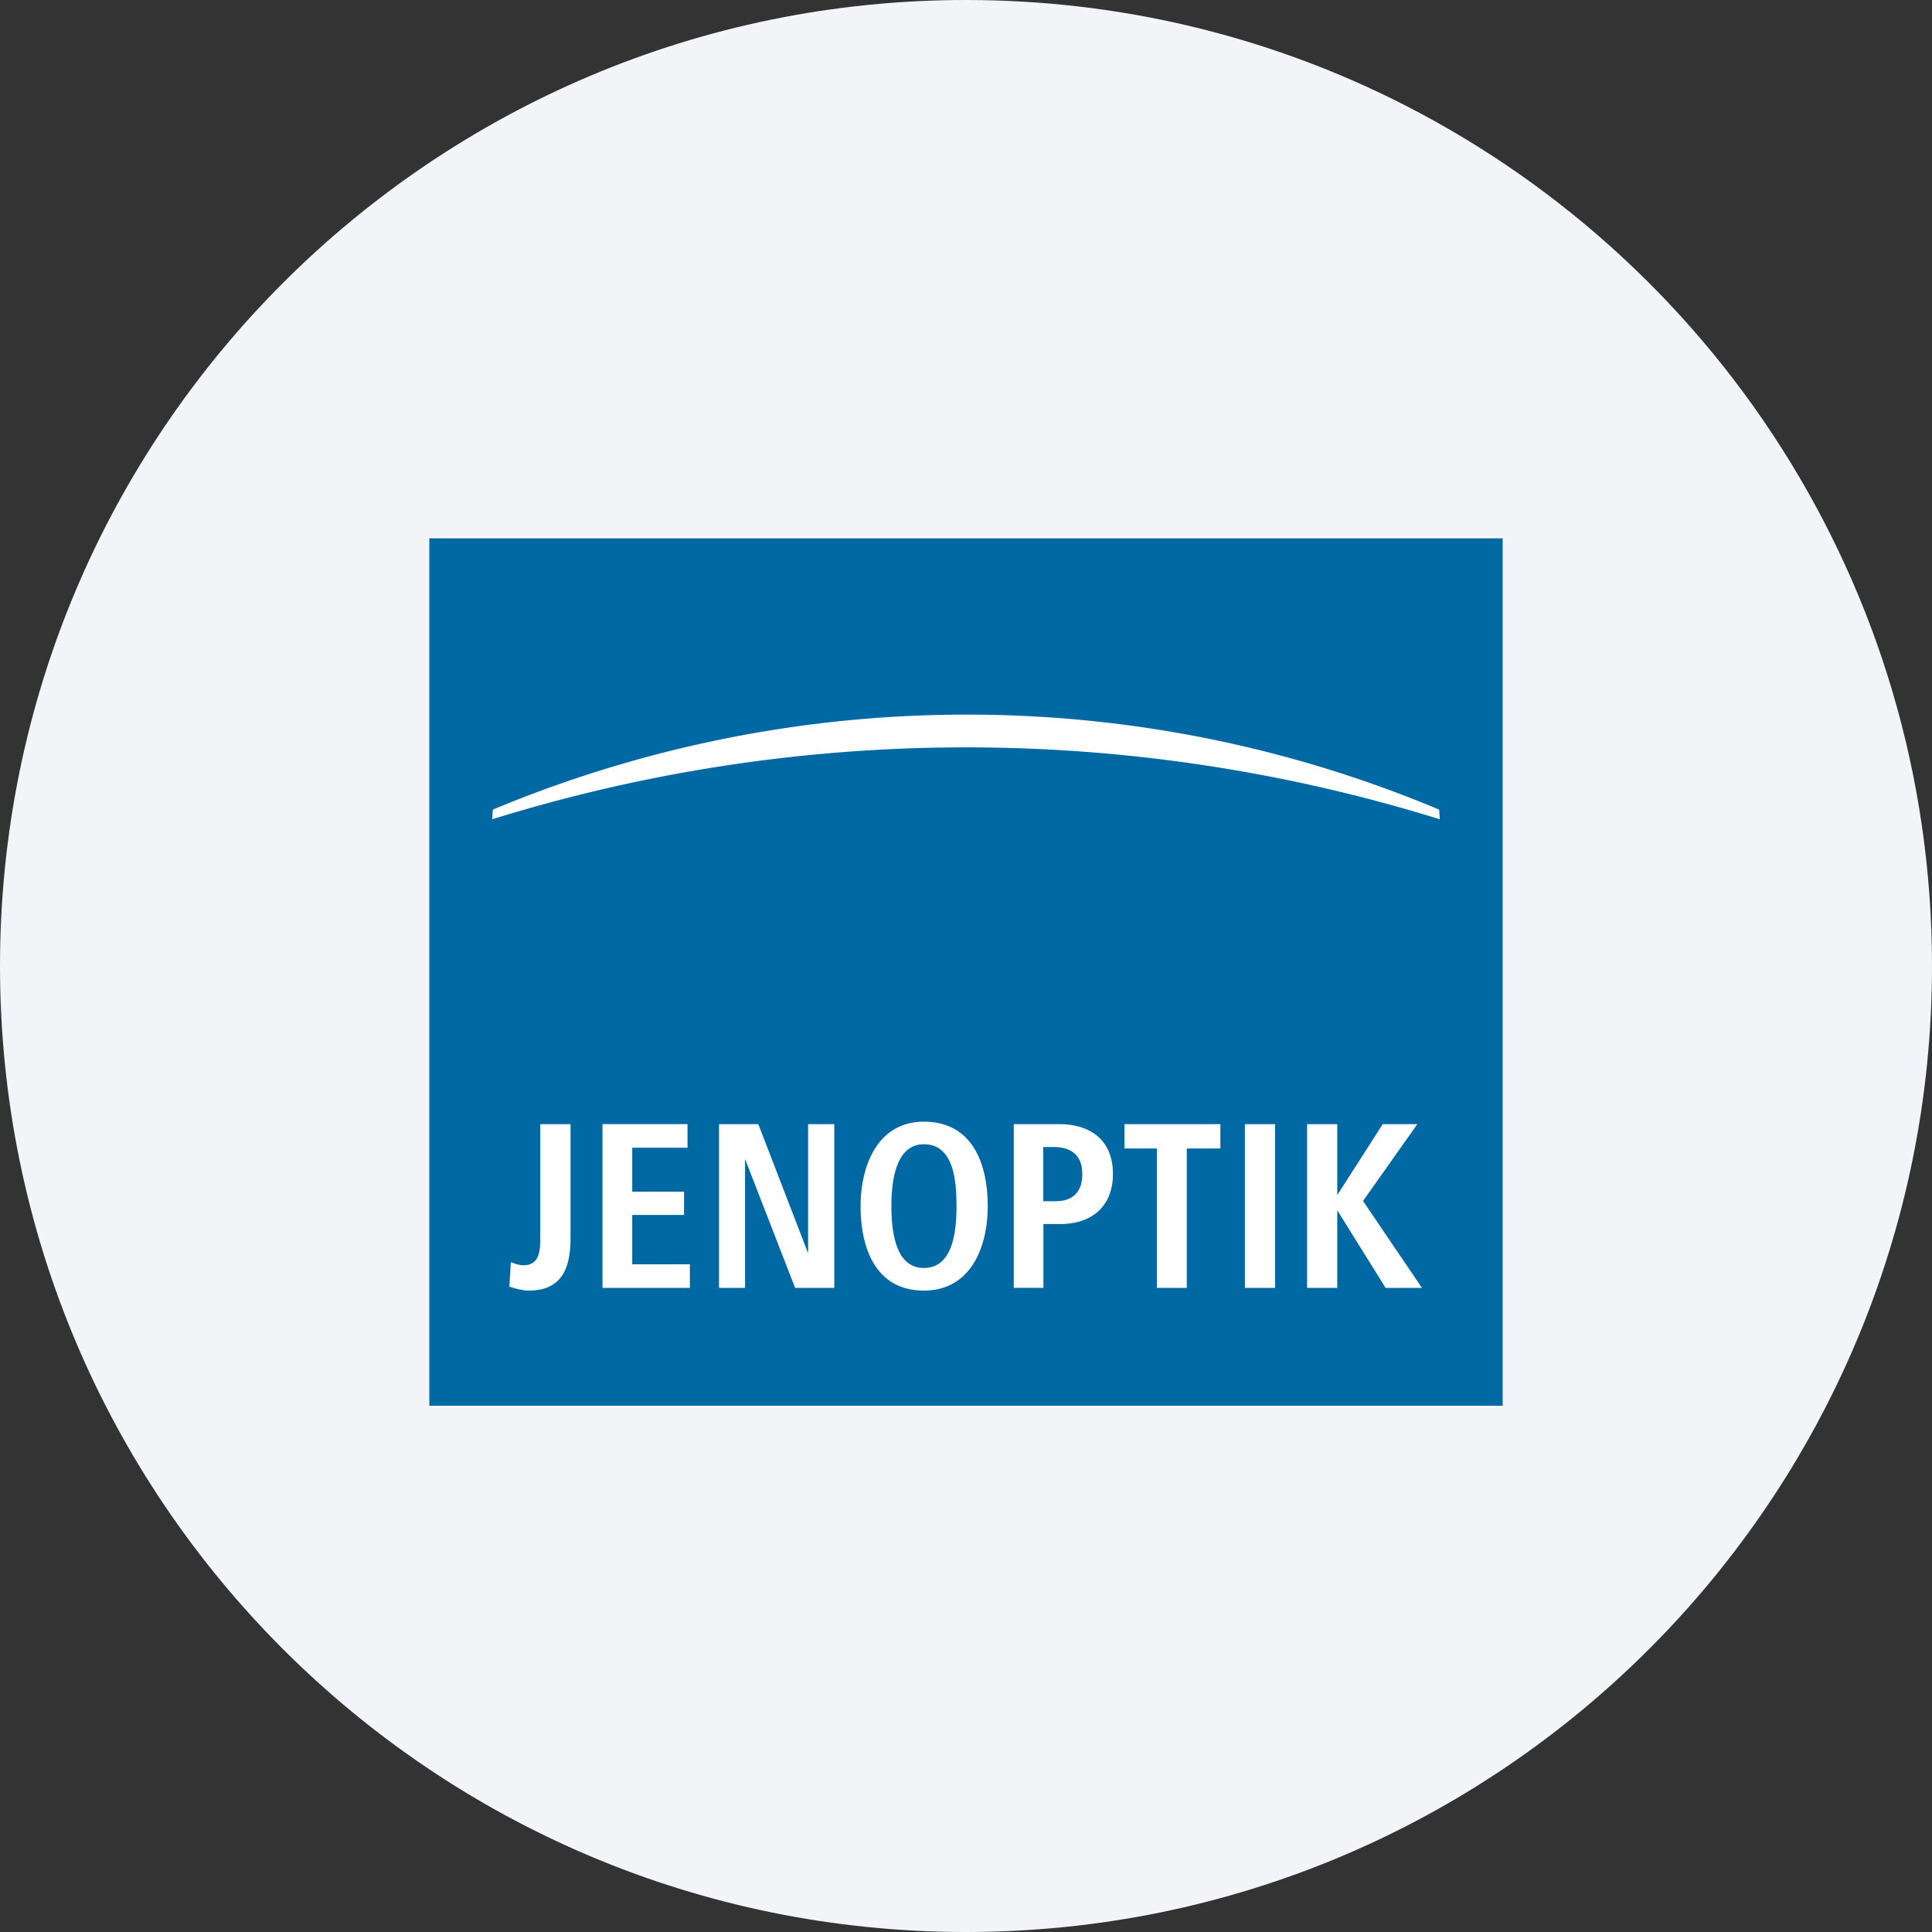 <svg width="36" height="36" fill="none" xmlns="http://www.w3.org/2000/svg"><rect width="100%" height="100%" fill="#333333" stroke="none"/><path d="M18 0c2.837 0 5.52.656 7.907 1.825C31.884 4.753 36 10.895 36 18c0 9.942-8.058 18-18 18-9.94 0-18-8.057-18-18C0 8.06 8.06 0 18 0z" fill="#F2F4F7"/><path d="M8 26.225h20V10H8v16.225z" fill="#fff"/><path d="M8 26.195h20V10.03H8v16.163z" fill="#0068A2"/><path d="M19.67 22.383h-.23v-1.01h.192c.334 0 .535.16.535.502 0 .325-.165.508-.498.508zm.062-1.436h-.842v3.05h.553v-1.189h.318c.58 0 .977-.329.977-.933 0-.626-.412-.928-1.006-.928zm1.221.453h.604v2.598h.557V21.4h.626v-.453h-1.787v.453zm2.244 2.598h.562v-3.051h-.562v3.05zm1.159 0h.562v-1.446l.901 1.446h.677l-1.098-1.62 1.012-1.431h-.645l-.847 1.322v-1.322h-.562v3.05zm-13.129 0h1.628v-.44h-1.074v-.919h.965v-.434h-.965v-.819h1.03v-.44h-1.584v3.052zm-1.735-.023c.114.036.247.073.36.073.632 0 .779-.44.779-.979v-2.122h-.564v2.131c0 .247-.022.499-.32.499a.655.655 0 0 1-.228-.06l-.027.458zm17.337-8.708-.013-.181a22.696 22.696 0 0 0-8.809-1.77c-3.12 0-6.114.638-8.823 1.77l-.013.18a29.757 29.757 0 0 1 17.658 0zm-13.431 8.731h.485v-2.402l.933 2.402h.73v-3.051h-.488v2.406l-.928-2.406h-.732v3.05zm3.818-.371c-.505 0-.606-.613-.606-1.152 0-.471.08-1.153.606-1.153.553 0 .607.672.607 1.153 0 .466-.065 1.152-.607 1.152zm0-2.726c-.865 0-1.18.824-1.18 1.574 0 .763.268 1.573 1.18 1.573.872 0 1.189-.81 1.189-1.573 0-.76-.267-1.574-1.19-1.574z" fill="#fff"/></svg>